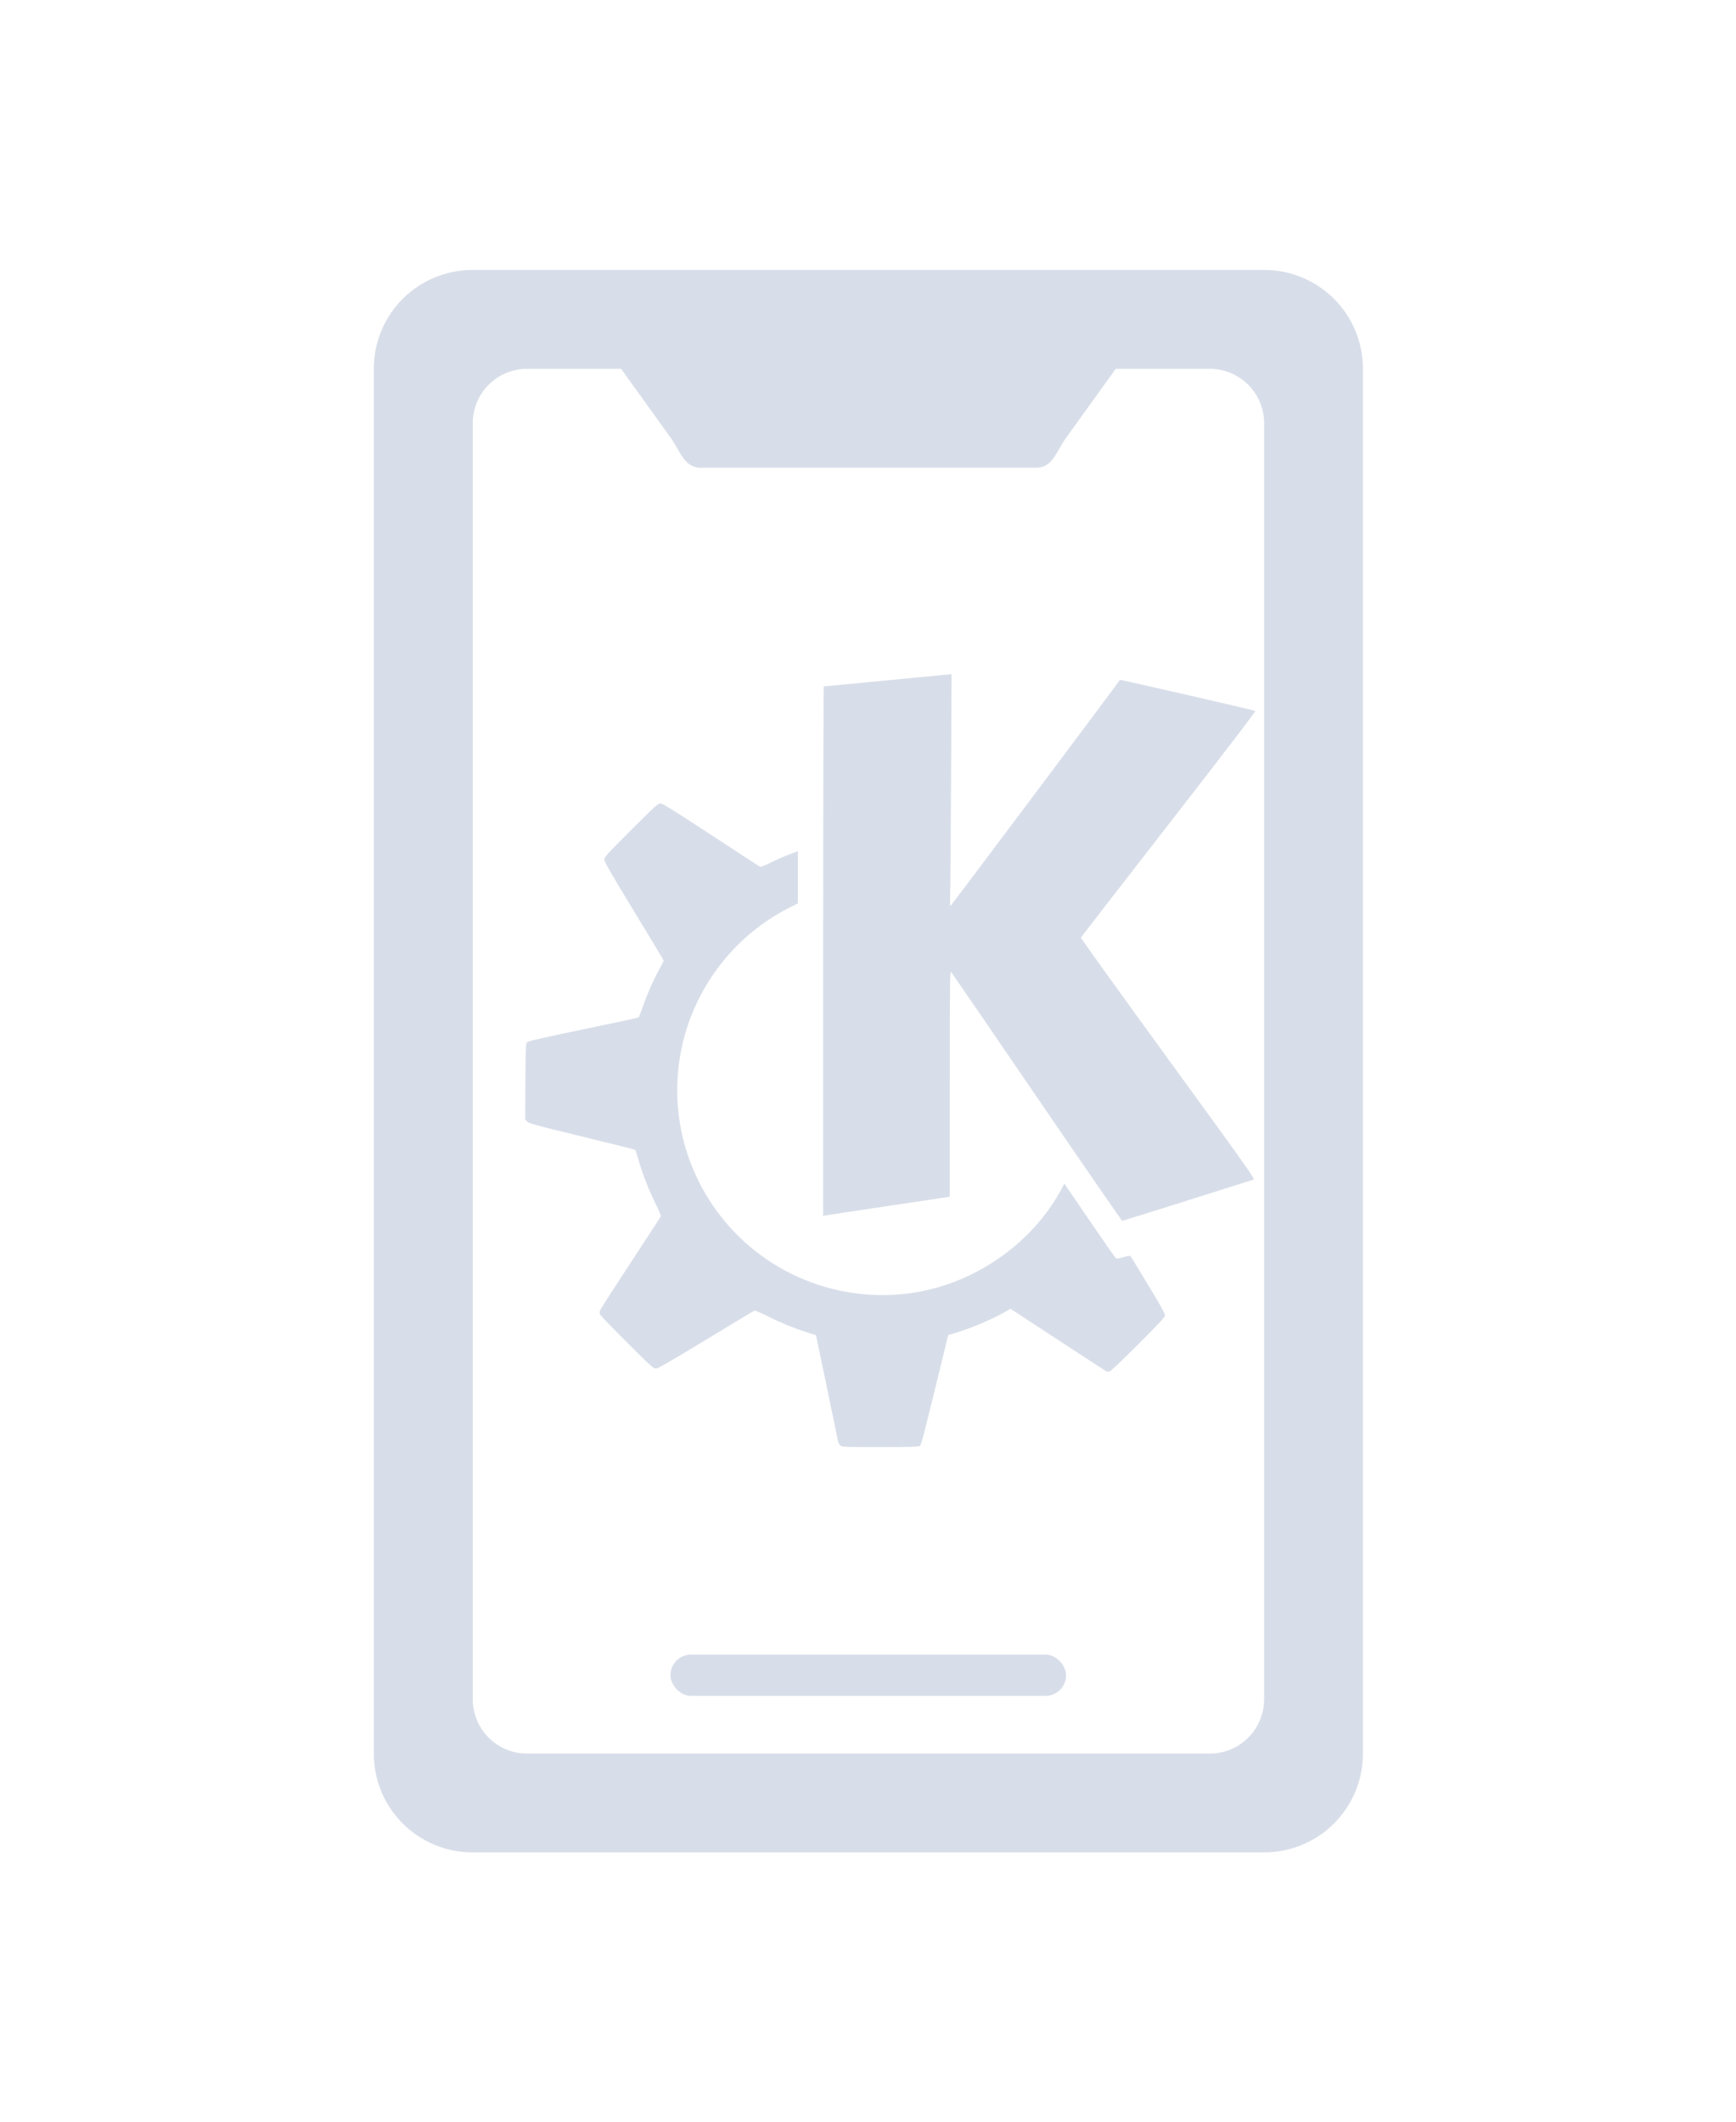<svg width="13.09" version="1.1" viewBox="0 0 16 16" xml:space="preserve" xmlns="http://www.w3.org/2000/svg"><g transform="matrix(.79 0 0 .79 1.756 1.674)" fill="#d8dee9"><g transform="matrix(.326 0 0 .326 9.173 3.615)" stroke-width=".03"><path d="m7.534 18.471c1.265-0.4 2.331-0.736 2.369-0.748 0.064-0.02-0.163-0.341-3.06-4.324-1.721-2.366-3.123-4.318-3.116-4.337 0.007-0.019 1.422-1.847 3.145-4.064 2.169-2.791 3.119-4.036 3.092-4.051-0.052-0.028-4.829-1.125-4.839-1.111-0.358 0.5-6.05 8.092-6.067 8.092-0.014 0-0.019-0.194-0.01-0.431 0.009-0.237 0.023-2.103 0.032-4.148l0.017-3.717-2.275 0.219c-1.251 0.12-2.285 0.219-2.297 0.22-0.012 8.49e-4 -0.023 4.265-0.023 9.476v9.475l0.068-0.015c0.037-0.008 1.057-0.163 2.266-0.343l2.198-0.328 0.001-4.048c1e-3 -4 0.002-4.048 0.059-3.978 0.032 0.038 1.413 2.054 3.069 4.479 1.656 2.425 3.025 4.409 3.041 4.409 0.017 0 1.065-0.327 2.33-0.726z"/><path d="m-2.043 27.256c0.056-0.041 0.113-0.258 0.713-2.713l0.307-1.257 0.277-0.082c0.537-0.159 1.357-0.51 1.796-0.769l0.155-0.091 1.678 1.099c0.923 0.605 1.705 1.114 1.738 1.132 0.033 0.018 0.093 0.024 0.132 0.014 0.039-0.01 0.502-0.449 1.028-0.976 0.765-0.767 0.957-0.974 0.957-1.037 0-0.047-0.152-0.33-0.381-0.709-0.21-0.347-0.484-0.8-0.609-1.008-0.125-0.208-0.238-0.389-0.25-0.404s-0.125 0.005-0.251 0.042c-0.19 0.056-0.237 0.061-0.276 0.029-0.026-0.022-0.45-0.629-0.942-1.349l-0.895-1.31-0.118 0.219c-0.923 1.708-2.657 3.045-4.596 3.542-2.74 0.702-5.664-0.256-7.465-2.447-1.397-1.7-1.959-3.908-1.54-6.06 0.427-2.196 1.857-4.097 3.845-5.114l0.337-0.172v-1.868l-0.199 0.075c-0.317 0.119-0.552 0.222-0.839 0.366-0.147 0.074-0.287 0.127-0.31 0.118-0.024-0.009-0.814-0.522-1.756-1.141-1.379-0.905-1.733-1.124-1.813-1.125-0.09-6.05e-5 -0.187 0.088-1.056 0.956-0.874 0.874-0.956 0.965-0.955 1.056 0.001 0.076 0.25 0.508 1.063 1.845 0.584 0.96 1.062 1.756 1.062 1.769 0 0.013-0.08 0.17-0.178 0.349-0.208 0.38-0.42 0.866-0.581 1.33-0.063 0.181-0.125 0.339-0.138 0.352s-0.9 0.203-1.97 0.425c-1.29 0.267-1.967 0.42-2.009 0.454-0.062 0.05-0.063 0.073-0.072 1.411l-0.008 1.359 0.069 0.077c0.062 0.069 0.266 0.125 1.957 0.536 1.038 0.252 1.898 0.467 1.911 0.478 0.012 0.011 0.063 0.165 0.113 0.343 0.14 0.497 0.345 1.028 0.593 1.535 0.124 0.253 0.219 0.478 0.21 0.5-0.008 0.022-0.493 0.768-1.077 1.658-0.584 0.89-1.077 1.657-1.095 1.706-0.025 0.067-0.024 0.105 0.006 0.161 0.022 0.04 0.456 0.49 0.966 0.999 0.831 0.829 0.937 0.925 1.024 0.925 0.074 0 0.496-0.242 1.792-1.029 0.932-0.566 1.713-1.036 1.736-1.045 0.022-0.009 0.242 0.086 0.488 0.209 0.458 0.231 0.964 0.436 1.443 0.586l0.271 0.085 0.384 1.843c0.211 1.014 0.392 1.888 0.403 1.943 0.011 0.055 0.046 0.126 0.078 0.159 0.056 0.056 0.112 0.059 1.428 0.059 1.066 0 1.381-0.009 1.422-0.039z"/></g><path d="m3.292-1.221c-0.639 0-1.154 0.515-1.154 1.154v16.155c0 0.639 0.515 1.154 1.154 1.154h9.232c0.639 0 1.154-0.515 1.154-1.154v-16.155c0-0.639-0.515-1.154-1.154-1.154zm0.636 1.154h1.095l0.577 0.802c0.114 0.158 0.157 0.352 0.352 0.352h3.913c0.195 0 0.238-0.193 0.352-0.352l0.577-0.802h1.095c0.353 0 0.636 0.283 0.636 0.636v14.884c0 0.353-0.283 0.636-0.636 0.636h-7.96c-0.353 0-0.636-0.283-0.636-0.636v-14.884c0-0.353 0.283-0.636 0.636-0.636z" fill-rule="evenodd" stroke-width="1.154" style="paint-order:stroke fill markers"/><rect x="5.599" y="14.934" width="4.616" height=".482" ry=".241" fill-rule="evenodd" stroke-width="1.154" style="paint-order:stroke fill markers"/></g></svg>
